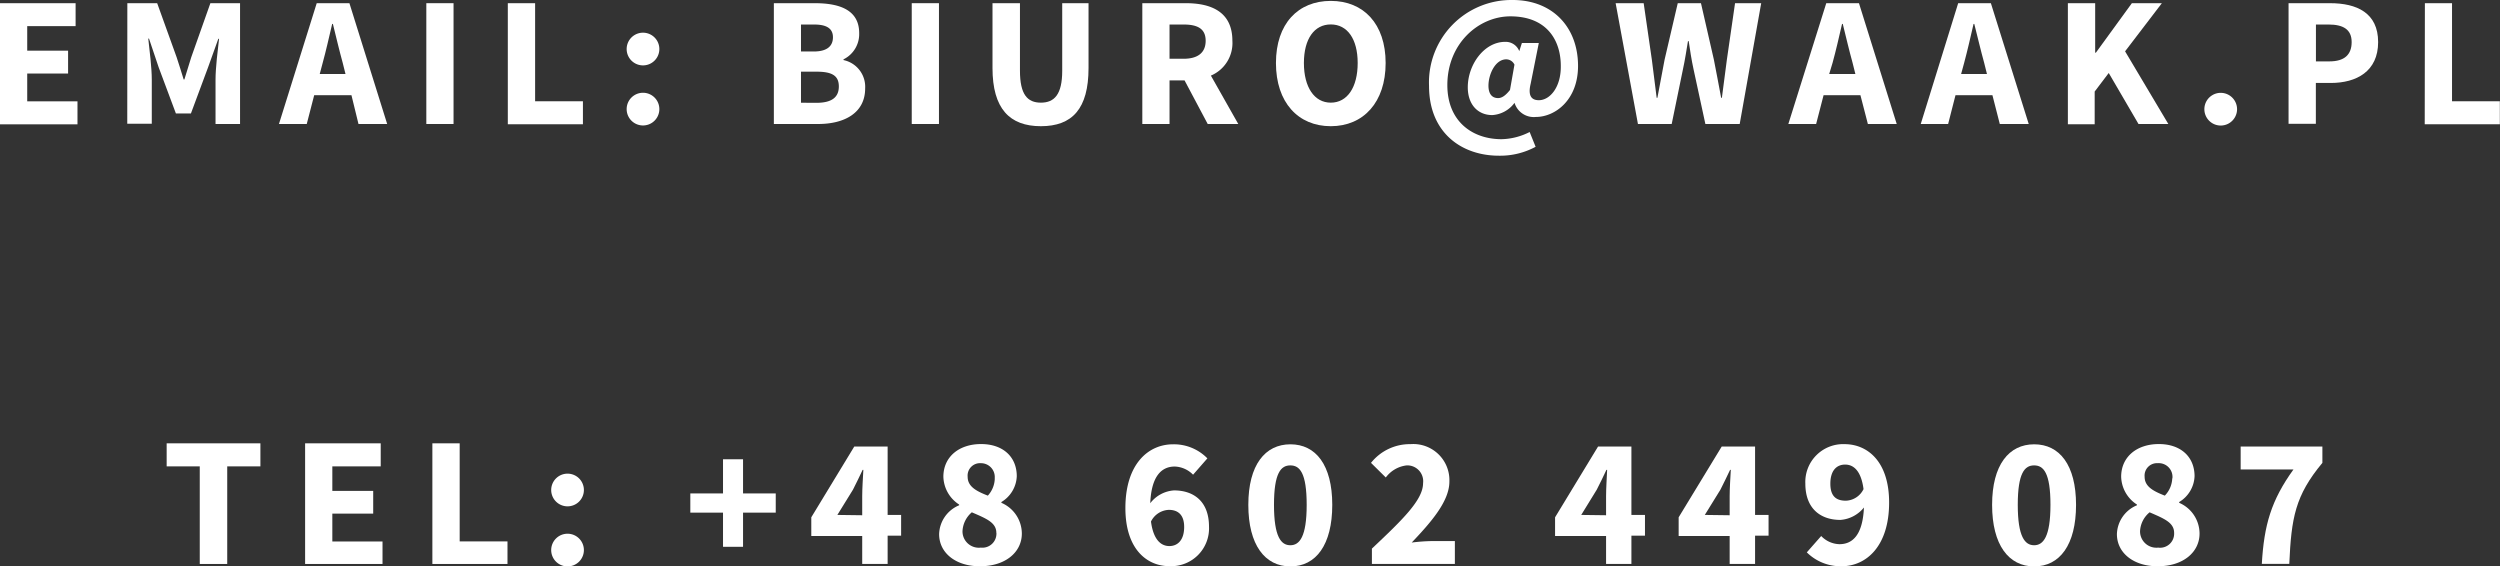 <svg xmlns="http://www.w3.org/2000/svg" viewBox="0 0 305.87 69.3"><rect x="0" y="0" width="305.87" height="69.3" fill="#333333" stroke="none"/><defs><style>.cls-1{fill:#fff;}</style></defs><g id="Warstwa_2" data-name="Warstwa 2"><g id="Warstwa_1-2" data-name="Warstwa 1"><path class="cls-1" d="M0,.39H9.25V3.2H3.33v3h5V9h-5v3.4H9.48v2.81H0Z"/><path class="cls-1" d="M15.58.39h3.65L21.61,7c.3.86.57,1.82.86,2.72h.09c.3-.9.55-1.86.84-2.72L25.74.39h3.63V15.17h-3V9.75c0-1.45.27-3.6.43-5h-.09L25.46,8.23l-2.1,5.65H21.52L19.41,8.23,18.23,4.72h-.09c.16,1.43.43,3.58.43,5v5.42h-3Z"/><path class="cls-1" d="M38.75.39h4l4.62,14.78H43.86L43,11.65H38.44l-.91,3.52h-3.4Zm.37,8.66h3.15l-.34-1.36c-.41-1.48-.82-3.22-1.2-4.76h-.09c-.37,1.56-.75,3.28-1.16,4.76Z"/><path class="cls-1" d="M52.16.39h3.33V15.17H52.16Z"/><path class="cls-1" d="M62.13.39h3.34v12h5.85v2.81H62.13Z"/><path class="cls-1" d="M76.67,6a2,2,0,1,1,4,0,2,2,0,1,1-4,0Zm0,7.35a2,2,0,1,1,4,0,2,2,0,1,1-4,0Z"/><path class="cls-1" d="M94.68.39h5c3.06,0,5.44.83,5.44,3.67a3.44,3.44,0,0,1-1.92,3.2v.09a3.34,3.34,0,0,1,2.65,3.47c0,3-2.54,4.35-5.74,4.35H94.68ZM99.57,6.3c1.64,0,2.34-.68,2.34-1.74S101.16,3,99.6,3H98V6.3Zm.32,6.28c1.81,0,2.74-.63,2.74-2s-.9-1.81-2.74-1.81H98v3.8Z"/><path class="cls-1" d="M111.55.39h3.33V15.17h-3.33Z"/><path class="cls-1" d="M121.43,8.32V.39h3.36V8.66c0,2.9.91,3.9,2.56,3.9s2.61-1,2.61-3.9V.39h3.22V8.32c0,5-2,7.12-5.83,7.12S121.43,13.29,121.43,8.32Z"/><path class="cls-1" d="M139.76.39h5.33c3.13,0,5.69,1.08,5.69,4.6a4.32,4.32,0,0,1-2.63,4.26l3.35,5.92h-3.74l-2.83-5.33h-1.84v5.33h-3.33Zm5.05,6.8c1.75,0,2.7-.75,2.7-2.2S146.56,3,144.81,3h-1.72V7.19Z"/><path class="cls-1" d="M156.11,7.71c0-4.83,2.72-7.6,6.71-7.6s6.71,2.79,6.71,7.6-2.72,7.73-6.71,7.73S156.11,12.54,156.11,7.71Zm10,0c0-2.95-1.27-4.72-3.29-4.72s-3.29,1.77-3.29,4.72,1.27,4.85,3.29,4.85S166.11,10.68,166.11,7.71Z"/><path class="cls-1" d="M174.84,10.52A10.09,10.09,0,0,1,185.07,0c4.89,0,8,3.33,8,8.07,0,4.15-2.79,6.24-5.17,6.24a2.46,2.46,0,0,1-2.6-1.73h0a3.66,3.66,0,0,1-2.72,1.5c-1.79,0-3-1.31-3-3.4,0-2.77,2-5.56,4.58-5.56a1.78,1.78,0,0,1,1.72,1.14h0l.32-1h2.07l-1,5c-.32,1.32,0,2,1,2,1.36,0,2.69-1.58,2.69-4.08C191,4.92,189.24,2,184.79,2c-3.87,0-7.71,3.31-7.71,8.41,0,4.47,3.09,6.62,6.63,6.62a7.9,7.9,0,0,0,3.44-.88l.73,1.81a9.11,9.11,0,0,1-4.45,1.09C178.9,19.07,174.84,16.3,174.84,10.52Zm9.91.45.54-3.06a1.12,1.12,0,0,0-1-.65c-1.36,0-2.18,1.86-2.18,3.22,0,1,.43,1.52,1.18,1.52C183.73,12,184.18,11.72,184.75,11Z"/><path class="cls-1" d="M197.67.39h3.43l1,6.91c.18,1.54.41,3.11.59,4.67h.09c.29-1.56.59-3.13.88-4.67L205.27.39h2.84l1.58,6.91c.3,1.5.59,3.09.89,4.67h.09c.2-1.58.41-3.15.61-4.67l1-6.91h3.2l-2.63,14.78h-4.2l-1.45-6.71c-.25-1.14-.43-2.34-.59-3.43h-.09c-.18,1.09-.36,2.29-.61,3.43l-1.38,6.71h-4.13Z"/><path class="cls-1" d="M223.44.39h4l4.62,14.78h-3.53l-.91-3.52h-4.51l-.91,3.52h-3.4Zm.36,8.66H227l-.34-1.36c-.41-1.48-.82-3.22-1.2-4.76h-.09c-.36,1.56-.75,3.28-1.16,4.76Z"/><path class="cls-1" d="M239.58.39h4l4.63,14.78h-3.54l-.9-3.52h-4.52l-.9,3.52H235Zm.36,8.66h3.16l-.34-1.36c-.41-1.48-.82-3.22-1.21-4.76h-.09c-.36,1.56-.75,3.28-1.15,4.76Z"/><path class="cls-1" d="M253,.39h3.34V6.44h.09l4.4-6.05h3.67L260,6.28l5.29,8.89h-3.65L258,8.93l-1.72,2.27v4H253Z"/><path class="cls-1" d="M269.7,13.36a2,2,0,1,1,4,0,2,2,0,1,1-4,0Z"/><path class="cls-1" d="M280,.39h5.08c3.25,0,5.88,1.17,5.88,4.76s-2.66,5-5.79,5h-1.83v5H280Zm5,7.12c1.84,0,2.72-.82,2.72-2.36S286.7,3,284.89,3h-1.54V7.51Z"/><path class="cls-1" d="M296.68.39H300v12h5.85v2.81h-9.19Z"/><path class="cls-1" d="M24.44,57.06H20.39V54.24H31.86v2.82H27.8V69H24.44Z"/><path class="cls-1" d="M37.33,54.24h9.25v2.82H40.66v3h5v2.78h-5v3.41H46.8V69H37.33Z"/><path class="cls-1" d="M52.9,54.24h3.34v12h5.85V69H52.9Z"/><path class="cls-1" d="M67.44,59.87a2,2,0,1,1,2,2.08A2,2,0,0,1,67.44,59.87Zm0,7.34a2,2,0,1,1,2,2.09A2,2,0,0,1,67.44,67.21Z"/><path class="cls-1" d="M88.46,62.72h-4V60.37h4V56.19h2.45v4.18h4v2.35h-4V66.9H88.46Z"/><path class="cls-1" d="M105.49,65.58H99.26V63.29l5.26-8.66h4.08V63h1.65v2.54H108.6V69h-3.11Zm0-2.54V60.71c0-.93.09-2.32.14-3.22h-.09c-.37.79-.77,1.61-1.18,2.42L102.45,63Z"/><path class="cls-1" d="M114.9,65.35a3.94,3.94,0,0,1,2.45-3.53v-.09a4.17,4.17,0,0,1-1.93-3.4c0-2.45,1.93-4,4.61-4s4.37,1.56,4.37,3.94a3.85,3.85,0,0,1-1.88,3.15v.1a4.11,4.11,0,0,1,2.5,3.76c0,2.27-2,4-5.11,4C117,69.3,114.9,67.69,114.9,65.35Zm7-.15c0-1.27-1.22-1.75-3-2.52A3.22,3.22,0,0,0,117.76,65,2,2,0,0,0,120,67,1.72,1.72,0,0,0,121.91,65.2Zm-.2-6.67A1.69,1.69,0,0,0,120,56.67a1.52,1.52,0,0,0-1.61,1.66c0,1.17,1,1.74,2.47,2.31A3.22,3.22,0,0,0,121.71,58.53Z"/><path class="cls-1" d="M137.69,62.16c0-5.38,2.79-7.8,5.83-7.8a5.73,5.73,0,0,1,4.2,1.72l-1.75,2a3.29,3.29,0,0,0-2.24-1c-1.59,0-2.86,1.13-3,4.49A4,4,0,0,1,143.63,60c2.48,0,4.29,1.4,4.29,4.44a4.63,4.63,0,0,1-4.78,4.83C140.35,69.3,137.69,67.21,137.69,62.16Zm7.19,2.31c0-1.52-.79-2.09-1.88-2.09a2.55,2.55,0,0,0-2.18,1.43c.3,2.27,1.25,3,2.25,3S144.88,66.1,144.88,64.47Z"/><path class="cls-1" d="M152.73,61.77c0-4.9,2.06-7.41,5.15-7.41S163,56.87,163,61.77,161,69.3,157.88,69.3,152.73,66.67,152.73,61.77Zm7.14,0c0-3.94-.86-4.83-2-4.83s-2,.89-2,4.83.88,4.94,2,4.94S159.87,65.69,159.87,61.77Z"/><path class="cls-1" d="M167.85,67.12c3.68-3.47,6.26-5.94,6.26-8a1.94,1.94,0,0,0-2-2.18,3.7,3.7,0,0,0-2.56,1.48l-1.81-1.79a6.07,6.07,0,0,1,4.83-2.29,4.42,4.42,0,0,1,4.76,4.58c0,2.42-2.27,5-4.61,7.46a22.64,22.64,0,0,1,2.41-.18H178V69H167.85Z"/><path class="cls-1" d="M196.5,65.58h-6.24V63.29l5.26-8.66h4.08V63h1.66v2.54H199.6V69h-3.1Zm0-2.54V60.71c0-.93.09-2.32.13-3.22h-.09c-.36.79-.77,1.61-1.18,2.42L193.46,63Z"/><path class="cls-1" d="M211.62,65.58h-6.24V63.29l5.27-8.66h4.08V63h1.65v2.54h-1.65V69h-3.11Zm0-2.54V60.71c0-.93.09-2.32.14-3.22h-.09c-.37.79-.77,1.61-1.18,2.42L208.58,63Z"/><path class="cls-1" d="M221.06,67.58l1.76-2a3.2,3.2,0,0,0,2.23,1c1.61,0,2.85-1.13,3-4.49a4.07,4.07,0,0,1-2.88,1.52c-2.45,0-4.29-1.4-4.29-4.44a4.63,4.63,0,0,1,4.79-4.83c2.78,0,5.46,2.08,5.46,7.14,0,5.37-2.81,7.8-5.83,7.8A5.87,5.87,0,0,1,221.06,67.58ZM228,59.84c-.3-2.26-1.23-3-2.25-3s-1.81.7-1.81,2.34.82,2.08,1.9,2.08A2.5,2.5,0,0,0,228,59.84Z"/><path class="cls-1" d="M243.73,61.77c0-4.9,2.06-7.41,5.15-7.41S254,56.87,254,61.77,252,69.3,248.88,69.3,243.73,66.67,243.73,61.77Zm7.14,0c0-3.94-.86-4.83-2-4.83s-2,.89-2,4.83.89,4.94,2,4.94S250.87,65.69,250.87,61.77Z"/><path class="cls-1" d="M259,65.35a3.94,3.94,0,0,1,2.45-3.53v-.09a4.17,4.17,0,0,1-1.93-3.4c0-2.45,1.93-4,4.61-4s4.37,1.56,4.37,3.94a3.85,3.85,0,0,1-1.88,3.15v.1a4.11,4.11,0,0,1,2.49,3.76c0,2.27-2,4-5.1,4C261.1,69.3,259,67.69,259,65.35Zm7-.15c0-1.27-1.23-1.75-3-2.52A3.19,3.19,0,0,0,261.83,65a2,2,0,0,0,2.22,2A1.72,1.72,0,0,0,266,65.2Zm-.21-6.67A1.68,1.68,0,0,0,264,56.67a1.52,1.52,0,0,0-1.61,1.66c0,1.17,1,1.74,2.47,2.31A3.21,3.21,0,0,0,265.77,58.53Z"/><path class="cls-1" d="M280.6,57.44h-6.46V54.63h10v2c-3.33,4-3.8,6.73-4.05,12.36h-3.36C277,64.24,277.88,61.21,280.6,57.44Z"/></g></g></svg>